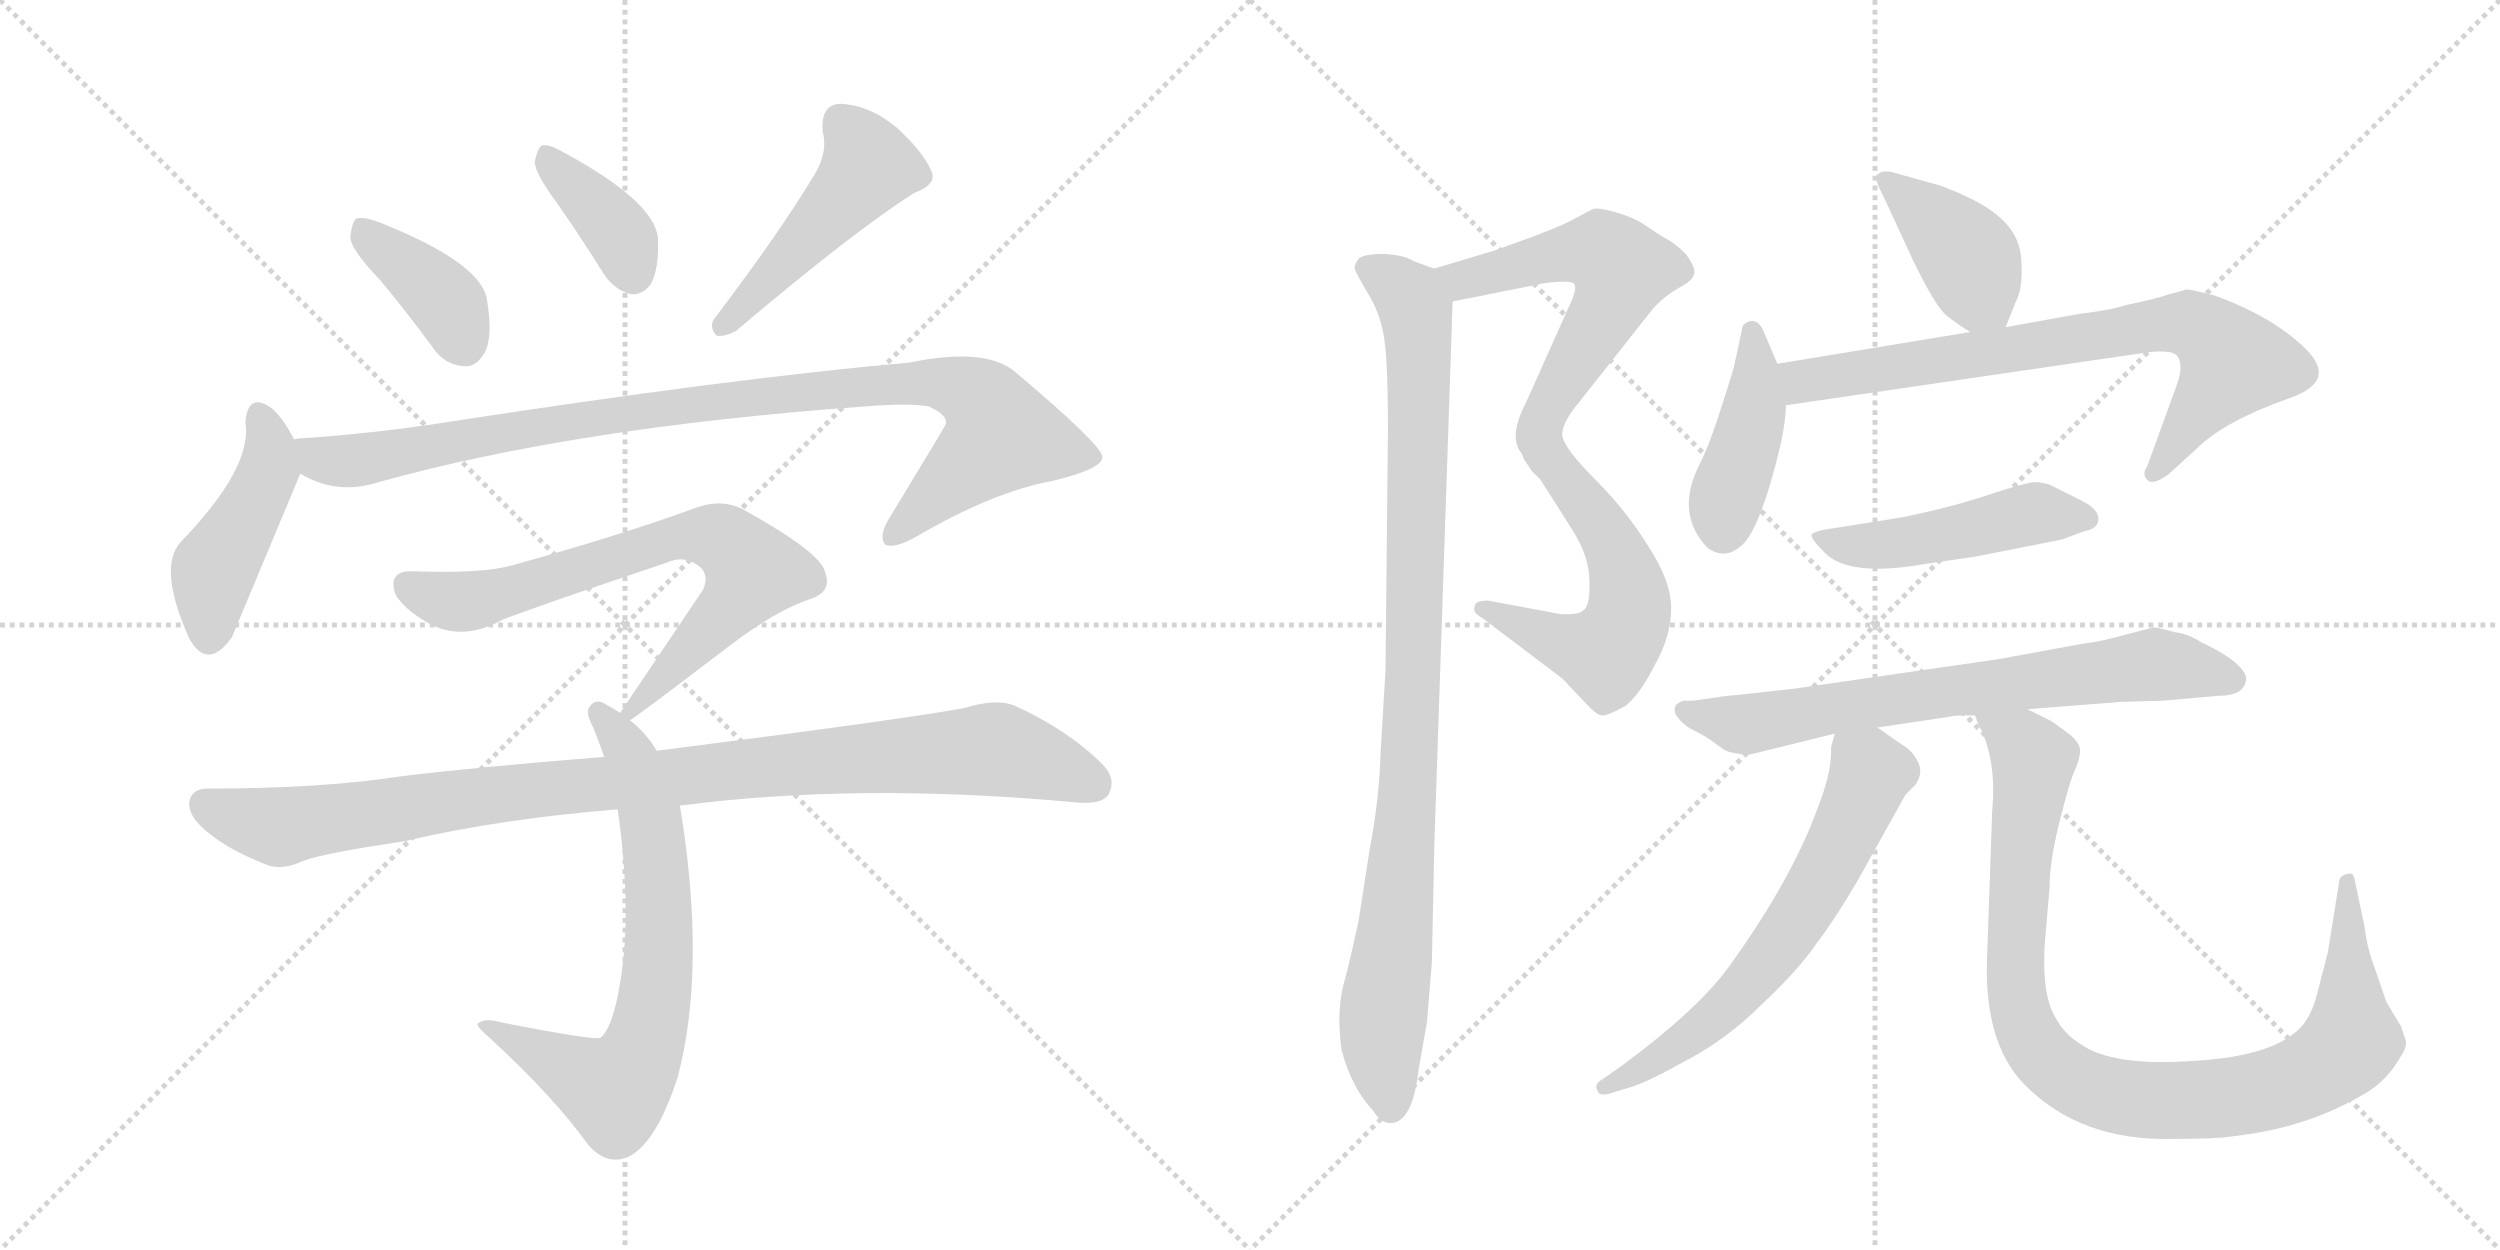 <svg version="1.1" viewBox="0 0 2048 1024" xmlns="http://www.w3.org/2000/svg">
  <g stroke="lightgray" stroke-dasharray="1,1" stroke-width="1" transform="scale(4, 4)">
    <line x1="0" y1="0" x2="256" y2="256"></line>
    <line x1="256" y1="0" x2="0" y2="256"></line>
    <line x1="128" y1="0" x2="128" y2="256"></line>
    <line x1="0" y1="128" x2="256" y2="128"></line>
    <line x1="256" y1="0" x2="512" y2="256"></line>
    <line x1="512" y1="0" x2="256" y2="256"></line>
    <line x1="384" y1="0" x2="384" y2="256"></line>
    <line x1="256" y1="128" x2="512" y2="128"></line>
  </g>
<g transform="scale(1, -1) translate(0, -850)">
   <style type="text/css">
    @keyframes keyframes0 {
      from {
       stroke: black;
       stroke-dashoffset: 388;
       stroke-width: 128;
       }
       56% {
       animation-timing-function: step-end;
       stroke: black;
       stroke-dashoffset: 0;
       stroke-width: 128;
       }
       to {
       stroke: black;
       stroke-width: 1024;
       }
       }
       #make-me-a-hanzi-animation-0 {
         animation: keyframes0 0.566s both;
         animation-delay: 0s;
         animation-timing-function: linear;
       }
    @keyframes keyframes1 {
      from {
       stroke: black;
       stroke-dashoffset: 377;
       stroke-width: 128;
       }
       55% {
       animation-timing-function: step-end;
       stroke: black;
       stroke-dashoffset: 0;
       stroke-width: 128;
       }
       to {
       stroke: black;
       stroke-width: 1024;
       }
       }
       #make-me-a-hanzi-animation-1 {
         animation: keyframes1 0.557s both;
         animation-delay: 0.566s;
         animation-timing-function: linear;
       }
    @keyframes keyframes2 {
      from {
       stroke: black;
       stroke-dashoffset: 476;
       stroke-width: 128;
       }
       61% {
       animation-timing-function: step-end;
       stroke: black;
       stroke-dashoffset: 0;
       stroke-width: 128;
       }
       to {
       stroke: black;
       stroke-width: 1024;
       }
       }
       #make-me-a-hanzi-animation-2 {
         animation: keyframes2 0.637s both;
         animation-delay: 1.123s;
         animation-timing-function: linear;
       }
    @keyframes keyframes3 {
      from {
       stroke: black;
       stroke-dashoffset: 447;
       stroke-width: 128;
       }
       59% {
       animation-timing-function: step-end;
       stroke: black;
       stroke-dashoffset: 0;
       stroke-width: 128;
       }
       to {
       stroke: black;
       stroke-width: 1024;
       }
       }
       #make-me-a-hanzi-animation-3 {
         animation: keyframes3 0.614s both;
         animation-delay: 1.76s;
         animation-timing-function: linear;
       }
    @keyframes keyframes4 {
      from {
       stroke: black;
       stroke-dashoffset: 982;
       stroke-width: 128;
       }
       76% {
       animation-timing-function: step-end;
       stroke: black;
       stroke-dashoffset: 0;
       stroke-width: 128;
       }
       to {
       stroke: black;
       stroke-width: 1024;
       }
       }
       #make-me-a-hanzi-animation-4 {
         animation: keyframes4 1.049s both;
         animation-delay: 2.374s;
         animation-timing-function: linear;
       }
    @keyframes keyframes5 {
      from {
       stroke: black;
       stroke-dashoffset: 716;
       stroke-width: 128;
       }
       70% {
       animation-timing-function: step-end;
       stroke: black;
       stroke-dashoffset: 0;
       stroke-width: 128;
       }
       to {
       stroke: black;
       stroke-width: 1024;
       }
       }
       #make-me-a-hanzi-animation-5 {
         animation: keyframes5 0.833s both;
         animation-delay: 3.423s;
         animation-timing-function: linear;
       }
    @keyframes keyframes6 {
      from {
       stroke: black;
       stroke-dashoffset: 705;
       stroke-width: 128;
       }
       70% {
       animation-timing-function: step-end;
       stroke: black;
       stroke-dashoffset: 0;
       stroke-width: 128;
       }
       to {
       stroke: black;
       stroke-width: 1024;
       }
       }
       #make-me-a-hanzi-animation-6 {
         animation: keyframes6 0.824s both;
         animation-delay: 4.256s;
         animation-timing-function: linear;
       }
    @keyframes keyframes7 {
      from {
       stroke: black;
       stroke-dashoffset: 995;
       stroke-width: 128;
       }
       76% {
       animation-timing-function: step-end;
       stroke: black;
       stroke-dashoffset: 0;
       stroke-width: 128;
       }
       to {
       stroke: black;
       stroke-width: 1024;
       }
       }
       #make-me-a-hanzi-animation-7 {
         animation: keyframes7 1.06s both;
         animation-delay: 5.079s;
         animation-timing-function: linear;
       }
    @keyframes keyframes8 {
      from {
       stroke: black;
       stroke-dashoffset: 575;
       stroke-width: 128;
       }
       65% {
       animation-timing-function: step-end;
       stroke: black;
       stroke-dashoffset: 0;
       stroke-width: 128;
       }
       to {
       stroke: black;
       stroke-width: 1024;
       }
       }
       #make-me-a-hanzi-animation-8 {
         animation: keyframes8 0.718s both;
         animation-delay: 6.139s;
         animation-timing-function: linear;
       }
    @keyframes keyframes9 {
      from {
       stroke: black;
       stroke-dashoffset: 560;
       stroke-width: 128;
       }
       65% {
       animation-timing-function: step-end;
       stroke: black;
       stroke-dashoffset: 0;
       stroke-width: 128;
       }
       to {
       stroke: black;
       stroke-width: 1024;
       }
       }
       #make-me-a-hanzi-animation-9 {
         animation: keyframes9 0.706s both;
         animation-delay: 6.857s;
         animation-timing-function: linear;
       }
    @keyframes keyframes10 {
      from {
       stroke: black;
       stroke-dashoffset: 964;
       stroke-width: 128;
       }
       76% {
       animation-timing-function: step-end;
       stroke: black;
       stroke-dashoffset: 0;
       stroke-width: 128;
       }
       to {
       stroke: black;
       stroke-width: 1024;
       }
       }
       #make-me-a-hanzi-animation-10 {
         animation: keyframes10 1.035s both;
         animation-delay: 7.563s;
         animation-timing-function: linear;
       }
    @keyframes keyframes11 {
      from {
       stroke: black;
       stroke-dashoffset: 403;
       stroke-width: 128;
       }
       57% {
       animation-timing-function: step-end;
       stroke: black;
       stroke-dashoffset: 0;
       stroke-width: 128;
       }
       to {
       stroke: black;
       stroke-width: 1024;
       }
       }
       #make-me-a-hanzi-animation-11 {
         animation: keyframes11 0.578s both;
         animation-delay: 8.597s;
         animation-timing-function: linear;
       }
    @keyframes keyframes12 {
      from {
       stroke: black;
       stroke-dashoffset: 422;
       stroke-width: 128;
       }
       58% {
       animation-timing-function: step-end;
       stroke: black;
       stroke-dashoffset: 0;
       stroke-width: 128;
       }
       to {
       stroke: black;
       stroke-width: 1024;
       }
       }
       #make-me-a-hanzi-animation-12 {
         animation: keyframes12 0.593s both;
         animation-delay: 9.175s;
         animation-timing-function: linear;
       }
    @keyframes keyframes13 {
      from {
       stroke: black;
       stroke-dashoffset: 754;
       stroke-width: 128;
       }
       71% {
       animation-timing-function: step-end;
       stroke: black;
       stroke-dashoffset: 0;
       stroke-width: 128;
       }
       to {
       stroke: black;
       stroke-width: 1024;
       }
       }
       #make-me-a-hanzi-animation-13 {
         animation: keyframes13 0.864s both;
         animation-delay: 9.769s;
         animation-timing-function: linear;
       }
    @keyframes keyframes14 {
      from {
       stroke: black;
       stroke-dashoffset: 478;
       stroke-width: 128;
       }
       61% {
       animation-timing-function: step-end;
       stroke: black;
       stroke-dashoffset: 0;
       stroke-width: 128;
       }
       to {
       stroke: black;
       stroke-width: 1024;
       }
       }
       #make-me-a-hanzi-animation-14 {
         animation: keyframes14 0.639s both;
         animation-delay: 10.632s;
         animation-timing-function: linear;
       }
    @keyframes keyframes15 {
      from {
       stroke: black;
       stroke-dashoffset: 706;
       stroke-width: 128;
       }
       70% {
       animation-timing-function: step-end;
       stroke: black;
       stroke-dashoffset: 0;
       stroke-width: 128;
       }
       to {
       stroke: black;
       stroke-width: 1024;
       }
       }
       #make-me-a-hanzi-animation-15 {
         animation: keyframes15 0.825s both;
         animation-delay: 11.271s;
         animation-timing-function: linear;
       }
    @keyframes keyframes16 {
      from {
       stroke: black;
       stroke-dashoffset: 634;
       stroke-width: 128;
       }
       67% {
       animation-timing-function: step-end;
       stroke: black;
       stroke-dashoffset: 0;
       stroke-width: 128;
       }
       to {
       stroke: black;
       stroke-width: 1024;
       }
       }
       #make-me-a-hanzi-animation-16 {
         animation: keyframes16 0.766s both;
         animation-delay: 12.096s;
         animation-timing-function: linear;
       }
    @keyframes keyframes17 {
      from {
       stroke: black;
       stroke-dashoffset: 962;
       stroke-width: 128;
       }
       76% {
       animation-timing-function: step-end;
       stroke: black;
       stroke-dashoffset: 0;
       stroke-width: 128;
       }
       to {
       stroke: black;
       stroke-width: 1024;
       }
       }
       #make-me-a-hanzi-animation-17 {
         animation: keyframes17 1.033s both;
         animation-delay: 12.862s;
         animation-timing-function: linear;
       }
</style>
<path d="M 311 621 Q 332 596 354 566 Q 364 551 380 550 Q 390 549 397 561 Q 404 574 399 604 Q 395 634 313 667 Q 298 673 292 671 Q 288 668 287 655 Q 288 645 311 621 Z" fill="lightgray"></path> 
<path d="M 456 684 Q 475 657 495 625 Q 504 612 517 609 Q 526 608 533 617 Q 540 629 539 655 Q 536 685 462 725 Q 450 732 444 731 Q 440 728 438 717 Q 439 707 456 684 Z" fill="lightgray"></path> 
<path d="M 669 710 Q 642 664 586 590 Q 580 583 587 575 Q 594 574 603 579 Q 700 661 749 692 Q 768 699 763 710 Q 756 726 734 746 Q 712 764 688 765 Q 672 764 674 742 Q 678 727 669 710 Z" fill="lightgray"></path> 
<path d="M 241 490 Q 231 509 222 516 Q 203 529 201 504 Q 207 467 148 406 Q 129 385 155 327 Q 170 300 190 328 L 246 462 C 251 473 251 473 241 490 Z" fill="lightgray"></path> 
<path d="M 246 462 Q 276 444 310 455 Q 472 500 708 517 Q 745 520 761 517 Q 776 510 775 503 Q 775 502 727 423 Q 720 410 725 404 Q 732 400 750 410 Q 813 447 862 456 Q 904 466 903 476 Q 902 486 832 545 Q 808 566 745 553 Q 598 540 365 504 Q 307 495 248 491 Q 244 491 241 490 C 211 487 218 474 246 462 Z" fill="lightgray"></path> 
<path d="M 516 260 Q 519 261 599 322 Q 636 350 663 359 Q 682 365 676 381 Q 673 397 610 432 Q 592 442 570 434 Q 510 412 420 387 Q 396 380 339 382 Q 317 383 324 363 Q 331 351 350 340 Q 378 324 411 342 Q 433 351 546 389 Q 559 395 570 388 Q 582 381 576 367 L 508 266 C 493 244 493 244 516 260 Z" fill="lightgray"></path> 
<path d="M 538 235 Q 529 250 516 260 L 508 266 Q 502 270 498 272 Q 488 279 483 271 Q 479 267 486 254 Q 490 244 495 230 L 506 187 Q 518 103 508 45 Q 502 8 492 0 Q 489 -3 408 13 Q 398 16 392 12 Q 388 11 402 -1 Q 454 -49 482 -88 Q 498 -106 516 -97 Q 538 -85 555 -33 Q 579 57 557 190 L 538 235 Z" fill="lightgray"></path> 
<path d="M 557 190 Q 701 209 878 193 Q 902 190 908 199 Q 915 212 903 224 Q 875 252 831 272 Q 816 278 790 270 Q 742 261 538 235 L 495 230 Q 384 221 328 214 Q 264 204 170 204 Q 157 204 155 193 Q 154 180 173 166 Q 189 153 220 141 Q 232 137 249 145 Q 265 151 332 161 Q 408 179 506 187 L 557 190 Z" fill="lightgray"></path> 
<path d="M 1225 645 L 1175 630 C 1146 621 1161 597 1190 603 L 1265 618 Q 1288 621 1290 617 Q 1292 612 1284 596 L 1250 520 Q 1235 491 1247 478 C 1260 451 1275 462 1280 492 Q 1278 502 1294 521 L 1354 597 Q 1363 607 1375 614 Q 1387 620 1388 626 Q 1389 631 1381 642 Q 1372 651 1364 655 Q 1357 659 1347 666 Q 1338 672 1324 676 Q 1310 680 1306 679 Q 1303 678 1292 672 Q 1282 666 1258 657 L 1225 645 Z" fill="lightgray"></path> 
<path d="M 1247 478 Q 1248 474 1249 473 L 1255 464 L 1262 457 L 1288 416 Q 1302 394 1302 374 Q 1303 354 1297 350 Q 1293 346 1278 347 L 1219 358 Q 1208 358 1208 353 Q 1206 348 1214 344 L 1280 294 L 1298 275 Q 1308 264 1312 264 Q 1316 263 1332 272 Q 1344 282 1356 306 Q 1369 329 1369 352 Q 1369 374 1350 403 Q 1332 432 1307 457 Q 1283 481 1280 492 C 1266 519 1233 505 1247 478 Z" fill="lightgray"></path> 
<path d="M 1175 630 L 1158 636 Q 1151 641 1134 642 Q 1117 642 1113 638 Q 1109 633 1110 629 Q 1112 624 1121 609 Q 1130 594 1133 578 Q 1137 561 1137 498 L 1135 301 L 1131 234 Q 1130 196 1122 154 L 1113 96 Q 1106 63 1100 41 Q 1095 19 1099 -10 Q 1107 -41 1125 -60 Q 1131 -70 1139 -70 Q 1157 -70 1162 -27 L 1169 13 L 1173 62 L 1175 158 L 1190 603 C 1191 624 1191 624 1175 630 Z" fill="lightgray"></path> 
<path d="M 1643 582 L 1651 602 Q 1657 613 1656 633 Q 1656 652 1645 665 Q 1634 678 1613 688 Q 1592 698 1582 700 L 1550 709 Q 1541 711 1537 706 Q 1536 702 1543 689 L 1567 637 Q 1585 600 1594 592 Q 1604 584 1614 578 C 1636 564 1636 564 1643 582 Z" fill="lightgray"></path> 
<path d="M 1456 552 L 1445 578 Q 1441 588 1434 587 Q 1427 585 1427 580 L 1421 552 Q 1421 550 1411 519 Q 1401 487 1392 469 Q 1372 429 1399 401 Q 1412 392 1424 401 Q 1437 409 1450 453 Q 1463 497 1463 518 L 1456 552 Z" fill="lightgray"></path> 
<path d="M 1704 593 L 1643 582 L 1614 578 L 1456 552 C 1426 547 1433 514 1463 518 L 1750 560 Q 1779 565 1784 558 Q 1789 550 1783 534 L 1759 468 Q 1754 461 1760 456 Q 1764 453 1776 461 L 1799 482 Q 1822 505 1876 524 Q 1916 538 1888 565 Q 1861 591 1814 608 Q 1794 613 1791 613 Q 1789 612 1777 609 Q 1766 605 1741 600 Q 1730 596 1704 593 Z" fill="lightgray"></path> 
<path d="M 1557 426 L 1494 416 Q 1485 414 1484 412 Q 1483 409 1495 397 Q 1515 377 1577 388 L 1618 394 L 1689 408 L 1708 415 Q 1719 417 1719 425 Q 1719 433 1705 440 L 1683 451 Q 1676 455 1666 455 Q 1657 454 1627 444 Q 1597 434 1557 426 Z" fill="lightgray"></path> 
<path d="M 1764 336 L 1741 330 Q 1719 324 1708 323 L 1637 310 L 1471 286 Q 1419 280 1415 280 L 1387 276 L 1379 276 Q 1369 273 1373 264 Q 1380 255 1387 252 Q 1395 248 1401 244 L 1412 236 Q 1419 232 1434 232 L 1503 249 L 1538 254 L 1598 263 Q 1599 264 1618 264 L 1661 269 L 1737 275 L 1772 276 L 1817 280 Q 1840 280 1840 295 Q 1837 308 1803 324 Q 1792 331 1782 332 Q 1768 336 1764 336 Z" fill="lightgray"></path> 
<path d="M 1503 249 L 1500 238 Q 1501 218 1489 188 Q 1468 130 1417 59 Q 1392 24 1330 -22 L 1313 -34 Q 1305 -38 1309 -44 Q 1310 -48 1318 -46 L 1331 -42 Q 1345 -39 1379 -20 Q 1414 -2 1443 27 Q 1473 55 1488 77 Q 1504 98 1522 129 L 1561 199 L 1569 207 Q 1576 217 1571 226 Q 1567 235 1558 240 L 1538 254 C 1513 271 1509 274 1503 249 Z" fill="lightgray"></path> 
<path d="M 1618 264 L 1620 258 Q 1636 229 1632 186 L 1628 71 Q 1624 -3 1658 -38 Q 1704 -85 1780 -83 Q 1816 -83 1828 -81 L 1843 -79 Q 1895 -71 1937 -46 Q 1955 -36 1967 -15 Q 1973 -6 1970 0 L 1967 9 L 1955 29 L 1945 58 Q 1939 74 1937 91 L 1929 129 Q 1928 136 1923 134 Q 1916 133 1916 126 L 1907 70 L 1898 35 Q 1894 20 1887 11 Q 1866 -15 1798 -19 Q 1730 -24 1704 -5 Q 1689 4 1681 22 Q 1673 40 1675 76 L 1679 123 Q 1679 143 1686 172 Q 1693 201 1698 215 Q 1704 228 1704 235 Q 1704 241 1696 248 L 1681 259 L 1661 269 C 1634 282 1607 292 1618 264 Z" fill="lightgray"></path> 
      <clipPath id="make-me-a-hanzi-clip-0">
      <path d="M 311 621 Q 332 596 354 566 Q 364 551 380 550 Q 390 549 397 561 Q 404 574 399 604 Q 395 634 313 667 Q 298 673 292 671 Q 288 668 287 655 Q 288 645 311 621 Z" fill="lightgray"></path>
      </clipPath>
      <path clip-path="url(#make-me-a-hanzi-clip-0)" d="M 296 665 L 307 650 L 358 611 L 381 568 " fill="none" id="make-me-a-hanzi-animation-0" stroke-dasharray="260 520" stroke-linecap="round"></path>

      <clipPath id="make-me-a-hanzi-clip-1">
      <path d="M 456 684 Q 475 657 495 625 Q 504 612 517 609 Q 526 608 533 617 Q 540 629 539 655 Q 536 685 462 725 Q 450 732 444 731 Q 440 728 438 717 Q 439 707 456 684 Z" fill="lightgray"></path>
      </clipPath>
      <path clip-path="url(#make-me-a-hanzi-clip-1)" d="M 447 722 L 500 668 L 518 626 " fill="none" id="make-me-a-hanzi-animation-1" stroke-dasharray="249 498" stroke-linecap="round"></path>

      <clipPath id="make-me-a-hanzi-clip-2">
      <path d="M 669 710 Q 642 664 586 590 Q 580 583 587 575 Q 594 574 603 579 Q 700 661 749 692 Q 768 699 763 710 Q 756 726 734 746 Q 712 764 688 765 Q 672 764 674 742 Q 678 727 669 710 Z" fill="lightgray"></path>
      </clipPath>
      <path clip-path="url(#make-me-a-hanzi-clip-2)" d="M 690 748 L 712 714 L 619 608 L 590 583 " fill="none" id="make-me-a-hanzi-animation-2" stroke-dasharray="348 696" stroke-linecap="round"></path>

      <clipPath id="make-me-a-hanzi-clip-3">
      <path d="M 241 490 Q 231 509 222 516 Q 203 529 201 504 Q 207 467 148 406 Q 129 385 155 327 Q 170 300 190 328 L 246 462 C 251 473 251 473 241 490 Z" fill="lightgray"></path>
      </clipPath>
      <path clip-path="url(#make-me-a-hanzi-clip-3)" d="M 212 508 L 221 486 L 220 465 L 175 384 L 171 331 " fill="none" id="make-me-a-hanzi-animation-3" stroke-dasharray="319 638" stroke-linecap="round"></path>

      <clipPath id="make-me-a-hanzi-clip-4">
      <path d="M 246 462 Q 276 444 310 455 Q 472 500 708 517 Q 745 520 761 517 Q 776 510 775 503 Q 775 502 727 423 Q 720 410 725 404 Q 732 400 750 410 Q 813 447 862 456 Q 904 466 903 476 Q 902 486 832 545 Q 808 566 745 553 Q 598 540 365 504 Q 307 495 248 491 Q 244 491 241 490 C 211 487 218 474 246 462 Z" fill="lightgray"></path>
      </clipPath>
      <path clip-path="url(#make-me-a-hanzi-clip-4)" d="M 245 484 L 279 472 L 586 522 L 759 537 L 800 526 L 821 493 L 730 409 " fill="none" id="make-me-a-hanzi-animation-4" stroke-dasharray="854 1708" stroke-linecap="round"></path>

      <clipPath id="make-me-a-hanzi-clip-5">
      <path d="M 516 260 Q 519 261 599 322 Q 636 350 663 359 Q 682 365 676 381 Q 673 397 610 432 Q 592 442 570 434 Q 510 412 420 387 Q 396 380 339 382 Q 317 383 324 363 Q 331 351 350 340 Q 378 324 411 342 Q 433 351 546 389 Q 559 395 570 388 Q 582 381 576 367 L 508 266 C 493 244 493 244 516 260 Z" fill="lightgray"></path>
      </clipPath>
      <path clip-path="url(#make-me-a-hanzi-clip-5)" d="M 334 370 L 355 360 L 383 357 L 557 411 L 593 407 L 617 382 L 615 377 L 577 328 L 514 266 " fill="none" id="make-me-a-hanzi-animation-5" stroke-dasharray="588 1176" stroke-linecap="round"></path>

      <clipPath id="make-me-a-hanzi-clip-6">
      <path d="M 538 235 Q 529 250 516 260 L 508 266 Q 502 270 498 272 Q 488 279 483 271 Q 479 267 486 254 Q 490 244 495 230 L 506 187 Q 518 103 508 45 Q 502 8 492 0 Q 489 -3 408 13 Q 398 16 392 12 Q 388 11 402 -1 Q 454 -49 482 -88 Q 498 -106 516 -97 Q 538 -85 555 -33 Q 579 57 557 190 L 538 235 Z" fill="lightgray"></path>
      </clipPath>
      <path clip-path="url(#make-me-a-hanzi-clip-6)" d="M 491 266 L 514 236 L 534 177 L 540 76 L 528 -7 L 504 -43 L 396 11 " fill="none" id="make-me-a-hanzi-animation-6" stroke-dasharray="577 1154" stroke-linecap="round"></path>

      <clipPath id="make-me-a-hanzi-clip-7">
      <path d="M 557 190 Q 701 209 878 193 Q 902 190 908 199 Q 915 212 903 224 Q 875 252 831 272 Q 816 278 790 270 Q 742 261 538 235 L 495 230 Q 384 221 328 214 Q 264 204 170 204 Q 157 204 155 193 Q 154 180 173 166 Q 189 153 220 141 Q 232 137 249 145 Q 265 151 332 161 Q 408 179 506 187 L 557 190 Z" fill="lightgray"></path>
      </clipPath>
      <path clip-path="url(#make-me-a-hanzi-clip-7)" d="M 168 191 L 231 173 L 449 205 L 815 236 L 896 208 " fill="none" id="make-me-a-hanzi-animation-7" stroke-dasharray="867 1734" stroke-linecap="round"></path>

      <clipPath id="make-me-a-hanzi-clip-8">
      <path d="M 1225 645 L 1175 630 C 1146 621 1161 597 1190 603 L 1265 618 Q 1288 621 1290 617 Q 1292 612 1284 596 L 1250 520 Q 1235 491 1247 478 C 1260 451 1275 462 1280 492 Q 1278 502 1294 521 L 1354 597 Q 1363 607 1375 614 Q 1387 620 1388 626 Q 1389 631 1381 642 Q 1372 651 1364 655 Q 1357 659 1347 666 Q 1338 672 1324 676 Q 1310 680 1306 679 Q 1303 678 1292 672 Q 1282 666 1258 657 L 1225 645 Z" fill="lightgray"></path>
      </clipPath>
      <path clip-path="url(#make-me-a-hanzi-clip-8)" d="M 1183 626 L 1198 621 L 1301 644 L 1312 644 L 1329 629 L 1318 599 L 1250 486 " fill="none" id="make-me-a-hanzi-animation-8" stroke-dasharray="447 894" stroke-linecap="round"></path>

      <clipPath id="make-me-a-hanzi-clip-9">
      <path d="M 1247 478 Q 1248 474 1249 473 L 1255 464 L 1262 457 L 1288 416 Q 1302 394 1302 374 Q 1303 354 1297 350 Q 1293 346 1278 347 L 1219 358 Q 1208 358 1208 353 Q 1206 348 1214 344 L 1280 294 L 1298 275 Q 1308 264 1312 264 Q 1316 263 1332 272 Q 1344 282 1356 306 Q 1369 329 1369 352 Q 1369 374 1350 403 Q 1332 432 1307 457 Q 1283 481 1280 492 C 1266 519 1233 505 1247 478 Z" fill="lightgray"></path>
      </clipPath>
      <path clip-path="url(#make-me-a-hanzi-clip-9)" d="M 1254 478 L 1276 468 L 1320 406 L 1335 360 L 1331 337 L 1312 315 L 1215 351 " fill="none" id="make-me-a-hanzi-animation-9" stroke-dasharray="432 864" stroke-linecap="round"></path>

      <clipPath id="make-me-a-hanzi-clip-10">
      <path d="M 1175 630 L 1158 636 Q 1151 641 1134 642 Q 1117 642 1113 638 Q 1109 633 1110 629 Q 1112 624 1121 609 Q 1130 594 1133 578 Q 1137 561 1137 498 L 1135 301 L 1131 234 Q 1130 196 1122 154 L 1113 96 Q 1106 63 1100 41 Q 1095 19 1099 -10 Q 1107 -41 1125 -60 Q 1131 -70 1139 -70 Q 1157 -70 1162 -27 L 1169 13 L 1173 62 L 1175 158 L 1190 603 C 1191 624 1191 624 1175 630 Z" fill="lightgray"></path>
      </clipPath>
      <path clip-path="url(#make-me-a-hanzi-clip-10)" d="M 1120 631 L 1156 604 L 1163 548 L 1156 246 L 1132 -1 L 1139 -57 " fill="none" id="make-me-a-hanzi-animation-10" stroke-dasharray="836 1672" stroke-linecap="round"></path>

      <clipPath id="make-me-a-hanzi-clip-11">
      <path d="M 1643 582 L 1651 602 Q 1657 613 1656 633 Q 1656 652 1645 665 Q 1634 678 1613 688 Q 1592 698 1582 700 L 1550 709 Q 1541 711 1537 706 Q 1536 702 1543 689 L 1567 637 Q 1585 600 1594 592 Q 1604 584 1614 578 C 1636 564 1636 564 1643 582 Z" fill="lightgray"></path>
      </clipPath>
      <path clip-path="url(#make-me-a-hanzi-clip-11)" d="M 1544 704 L 1608 645 L 1634 591 " fill="none" id="make-me-a-hanzi-animation-11" stroke-dasharray="275 550" stroke-linecap="round"></path>

      <clipPath id="make-me-a-hanzi-clip-12">
      <path d="M 1456 552 L 1445 578 Q 1441 588 1434 587 Q 1427 585 1427 580 L 1421 552 Q 1421 550 1411 519 Q 1401 487 1392 469 Q 1372 429 1399 401 Q 1412 392 1424 401 Q 1437 409 1450 453 Q 1463 497 1463 518 L 1456 552 Z" fill="lightgray"></path>
      </clipPath>
      <path clip-path="url(#make-me-a-hanzi-clip-12)" d="M 1436 578 L 1437 515 L 1414 441 L 1412 416 " fill="none" id="make-me-a-hanzi-animation-12" stroke-dasharray="294 588" stroke-linecap="round"></path>

      <clipPath id="make-me-a-hanzi-clip-13">
      <path d="M 1704 593 L 1643 582 L 1614 578 L 1456 552 C 1426 547 1433 514 1463 518 L 1750 560 Q 1779 565 1784 558 Q 1789 550 1783 534 L 1759 468 Q 1754 461 1760 456 Q 1764 453 1776 461 L 1799 482 Q 1822 505 1876 524 Q 1916 538 1888 565 Q 1861 591 1814 608 Q 1794 613 1791 613 Q 1789 612 1777 609 Q 1766 605 1741 600 Q 1730 596 1704 593 Z" fill="lightgray"></path>
      </clipPath>
      <path clip-path="url(#make-me-a-hanzi-clip-13)" d="M 1464 548 L 1483 538 L 1767 584 L 1800 583 L 1830 553 L 1763 462 " fill="none" id="make-me-a-hanzi-animation-13" stroke-dasharray="626 1252" stroke-linecap="round"></path>

      <clipPath id="make-me-a-hanzi-clip-14">
      <path d="M 1557 426 L 1494 416 Q 1485 414 1484 412 Q 1483 409 1495 397 Q 1515 377 1577 388 L 1618 394 L 1689 408 L 1708 415 Q 1719 417 1719 425 Q 1719 433 1705 440 L 1683 451 Q 1676 455 1666 455 Q 1657 454 1627 444 Q 1597 434 1557 426 Z" fill="lightgray"></path>
      </clipPath>
      <path clip-path="url(#make-me-a-hanzi-clip-14)" d="M 1490 411 L 1534 403 L 1658 428 L 1709 425 " fill="none" id="make-me-a-hanzi-animation-14" stroke-dasharray="350 700" stroke-linecap="round"></path>

      <clipPath id="make-me-a-hanzi-clip-15">
      <path d="M 1764 336 L 1741 330 Q 1719 324 1708 323 L 1637 310 L 1471 286 Q 1419 280 1415 280 L 1387 276 L 1379 276 Q 1369 273 1373 264 Q 1380 255 1387 252 Q 1395 248 1401 244 L 1412 236 Q 1419 232 1434 232 L 1503 249 L 1538 254 L 1598 263 Q 1599 264 1618 264 L 1661 269 L 1737 275 L 1772 276 L 1817 280 Q 1840 280 1840 295 Q 1837 308 1803 324 Q 1792 331 1782 332 Q 1768 336 1764 336 Z" fill="lightgray"></path>
      </clipPath>
      <path clip-path="url(#make-me-a-hanzi-clip-15)" d="M 1383 267 L 1435 257 L 1765 305 L 1828 294 " fill="none" id="make-me-a-hanzi-animation-15" stroke-dasharray="578 1156" stroke-linecap="round"></path>

      <clipPath id="make-me-a-hanzi-clip-16">
      <path d="M 1503 249 L 1500 238 Q 1501 218 1489 188 Q 1468 130 1417 59 Q 1392 24 1330 -22 L 1313 -34 Q 1305 -38 1309 -44 Q 1310 -48 1318 -46 L 1331 -42 Q 1345 -39 1379 -20 Q 1414 -2 1443 27 Q 1473 55 1488 77 Q 1504 98 1522 129 L 1561 199 L 1569 207 Q 1576 217 1571 226 Q 1567 235 1558 240 L 1538 254 C 1513 271 1509 274 1503 249 Z" fill="lightgray"></path>
      </clipPath>
      <path clip-path="url(#make-me-a-hanzi-clip-16)" d="M 1510 241 L 1530 221 L 1530 209 L 1487 121 L 1459 78 L 1435 47 L 1379 -4 L 1315 -40 " fill="none" id="make-me-a-hanzi-animation-16" stroke-dasharray="506 1012" stroke-linecap="round"></path>

      <clipPath id="make-me-a-hanzi-clip-17">
      <path d="M 1618 264 L 1620 258 Q 1636 229 1632 186 L 1628 71 Q 1624 -3 1658 -38 Q 1704 -85 1780 -83 Q 1816 -83 1828 -81 L 1843 -79 Q 1895 -71 1937 -46 Q 1955 -36 1967 -15 Q 1973 -6 1970 0 L 1967 9 L 1955 29 L 1945 58 Q 1939 74 1937 91 L 1929 129 Q 1928 136 1923 134 Q 1916 133 1916 126 L 1907 70 L 1898 35 Q 1894 20 1887 11 Q 1866 -15 1798 -19 Q 1730 -24 1704 -5 Q 1689 4 1681 22 Q 1673 40 1675 76 L 1679 123 Q 1679 143 1686 172 Q 1693 201 1698 215 Q 1704 228 1704 235 Q 1704 241 1696 248 L 1681 259 L 1661 269 C 1634 282 1607 292 1618 264 Z" fill="lightgray"></path>
      </clipPath>
      <path clip-path="url(#make-me-a-hanzi-clip-17)" d="M 1625 263 L 1666 227 L 1650 62 L 1659 8 L 1674 -16 L 1711 -41 L 1746 -50 L 1813 -50 L 1870 -39 L 1913 -17 L 1927 5 L 1923 127 " fill="none" id="make-me-a-hanzi-animation-17" stroke-dasharray="834 1668" stroke-linecap="round"></path>

</g>
</svg>
